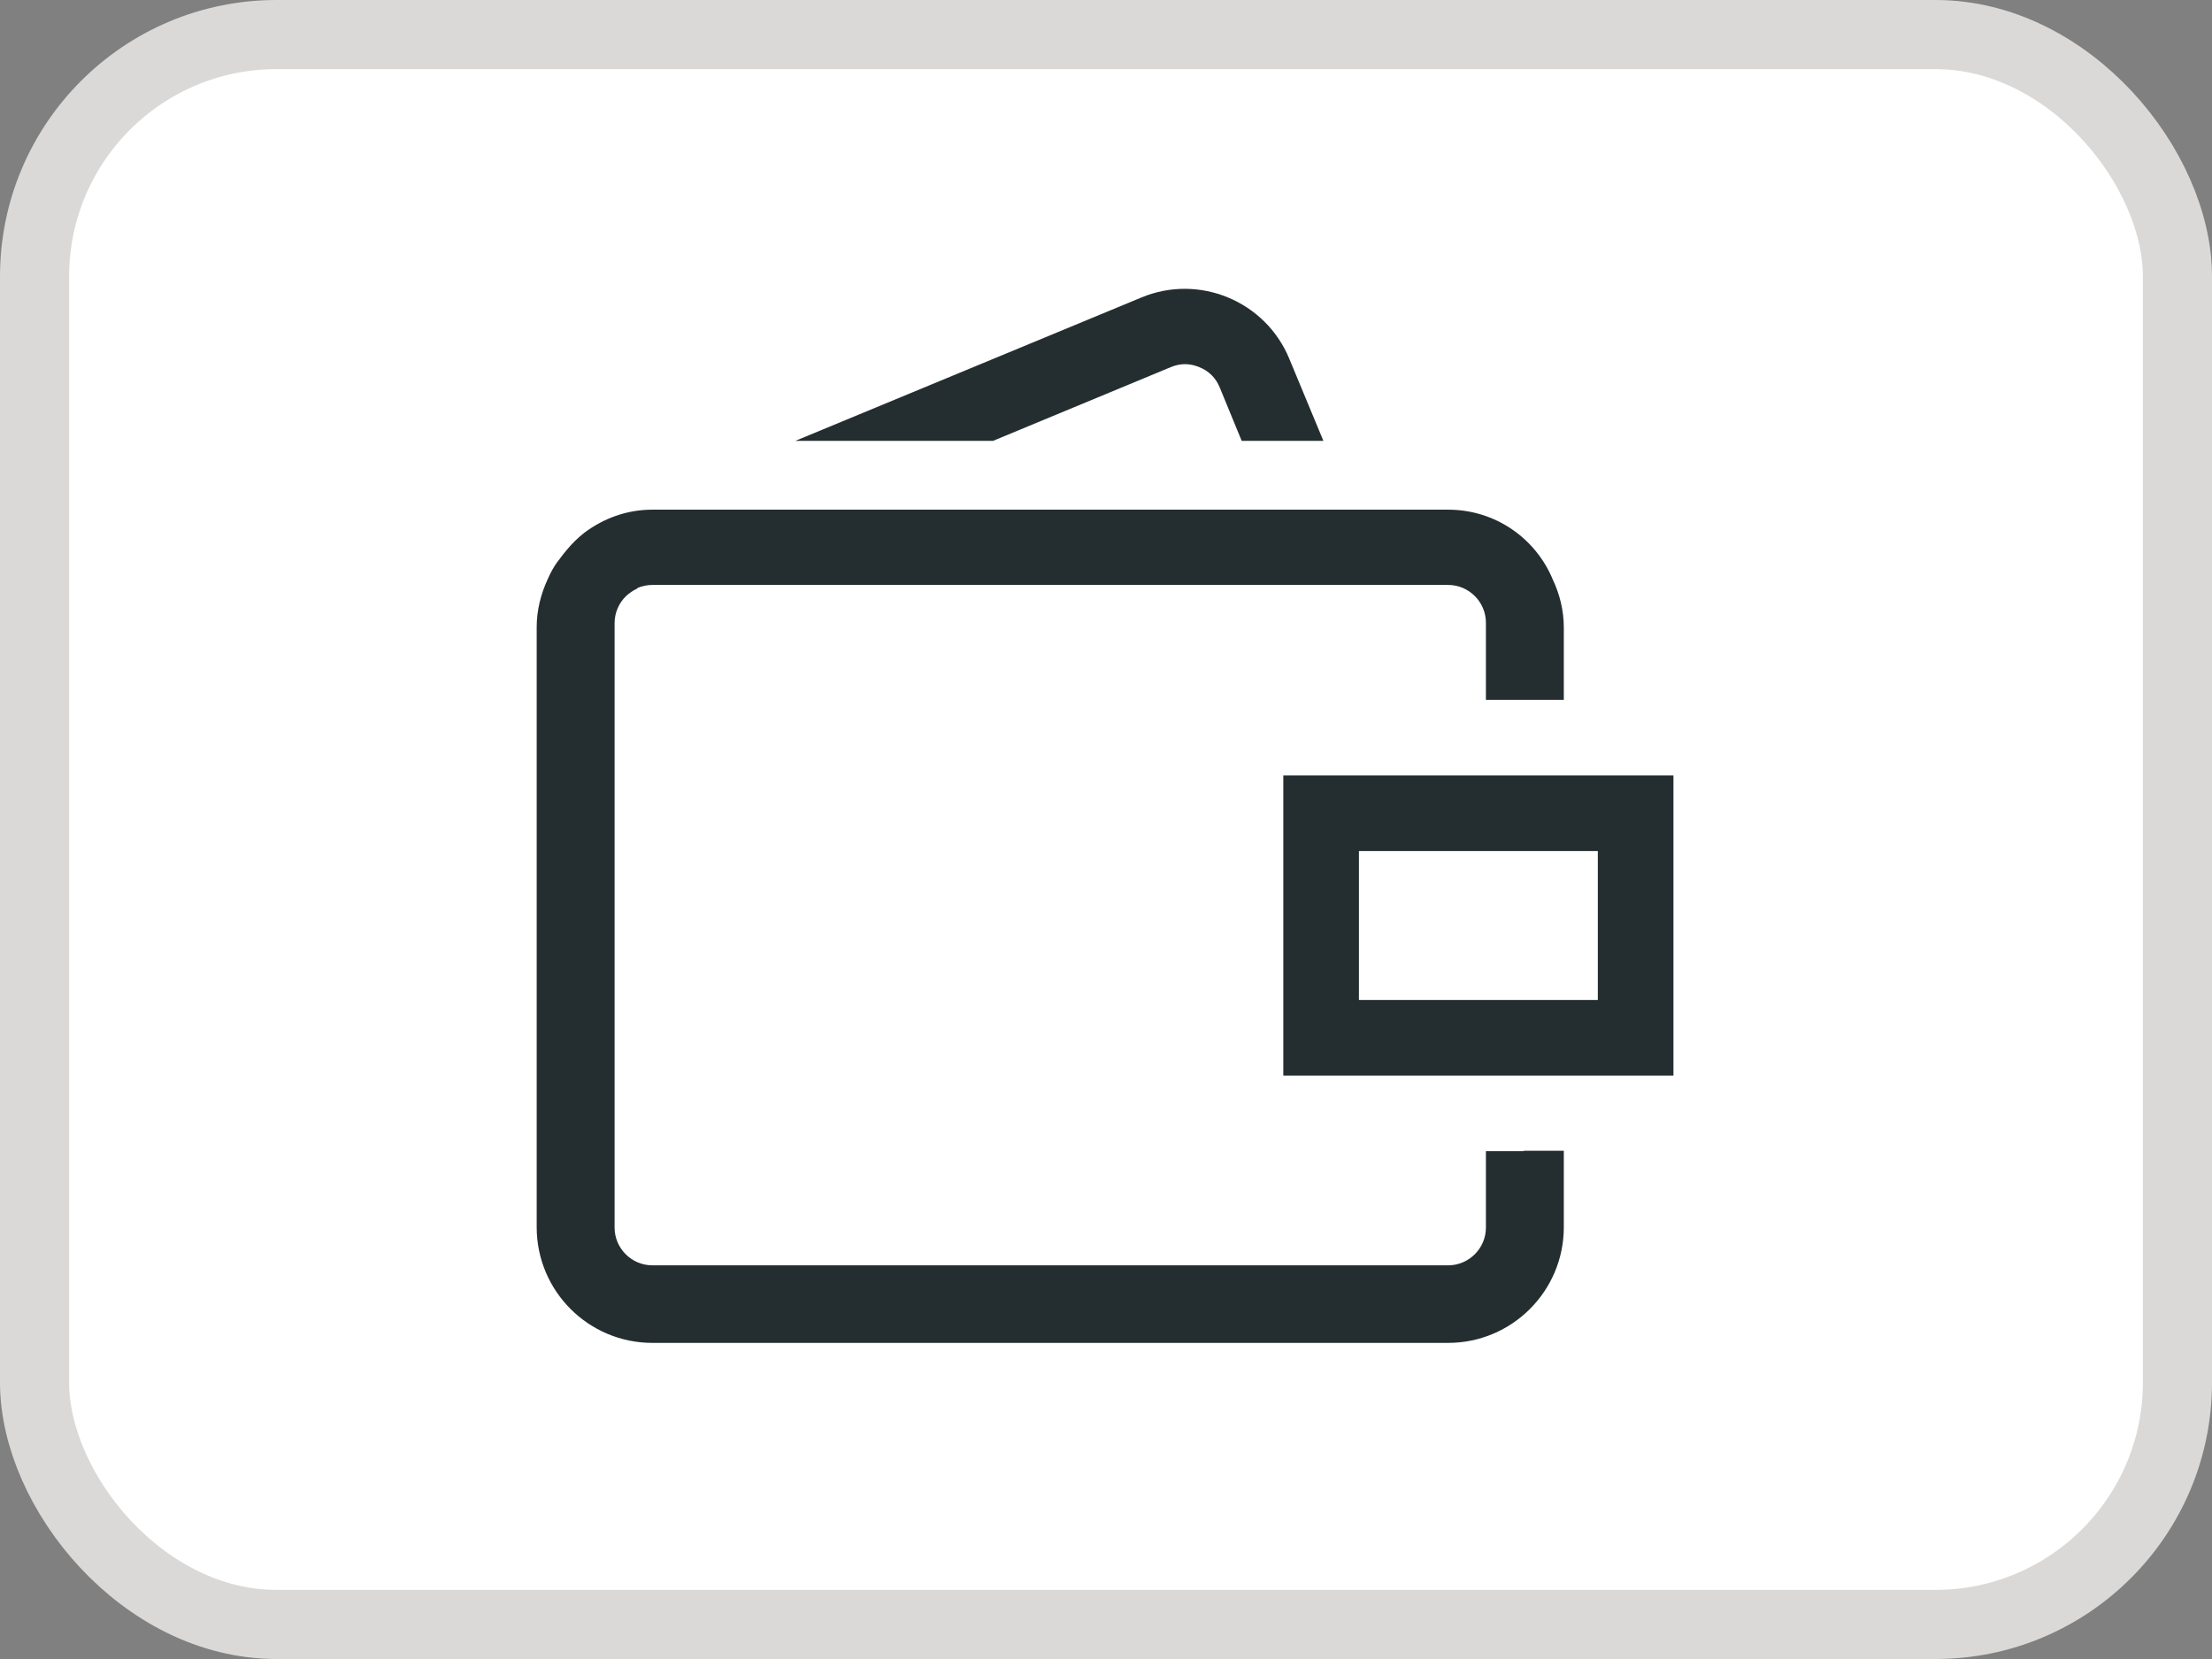 <svg width="32" height="24" viewBox="0 0 32 24" fill="none" xmlns="http://www.w3.org/2000/svg">
<rect x="0" y="0" width="32" height="24" fill="#808080" stroke="none"/>
<rect x="0.5" y="0.5" width="31" height="23" rx="3.5" fill="white"/>
<rect x="0.5" y="0.5" width="31" height="23" rx="3.5" stroke="#DBD9D7"/>
<g clip-path="url(#clip0_10207_11020)">
<path d="M16.935 5.312C17.001 5.284 17.072 5.268 17.143 5.268C17.214 5.268 17.285 5.284 17.351 5.312C17.488 5.366 17.591 5.47 17.646 5.607L17.963 6.378H19.145L18.652 5.191C18.308 4.355 17.345 3.955 16.509 4.305L11.505 6.378H14.365L16.935 5.312Z" fill="#242E30"/>
<path d="M22.043 16.654H21.496V17.759C21.496 18.059 21.25 18.305 20.949 18.305H9.438C9.137 18.305 8.891 18.059 8.891 17.759V9.014C8.891 8.861 8.956 8.719 9.06 8.62C9.104 8.582 9.148 8.549 9.202 8.522C9.213 8.522 9.219 8.511 9.224 8.505C9.29 8.478 9.361 8.462 9.438 8.462H20.949C21.25 8.462 21.496 8.708 21.496 9.009V10.124H22.623V9.08C22.623 8.828 22.562 8.593 22.464 8.385C22.218 7.789 21.633 7.373 20.949 7.373H9.438C9.066 7.373 8.732 7.499 8.453 7.707C8.355 7.784 8.273 7.866 8.196 7.959C8.163 7.997 8.13 8.041 8.098 8.084C8.087 8.101 8.07 8.117 8.059 8.134C8.005 8.21 7.961 8.292 7.923 8.38C7.824 8.593 7.764 8.828 7.764 9.074V17.753C7.764 18.677 8.513 19.427 9.438 19.427H20.949C21.873 19.427 22.623 18.677 22.623 17.753V16.648H22.043V16.654Z" fill="#242E30"/>
<path d="M18.565 11.218V15.56H24.209V11.218H18.565ZM19.659 12.312H23.115V14.466H19.659V12.312Z" fill="#242E30"/>
</g>
<defs>
<clipPath id="clip0_10207_11020">
<rect width="17.5" height="17.5" fill="white" transform="translate(7.25 3.25)"/>
</clipPath>
</defs>
</svg>
